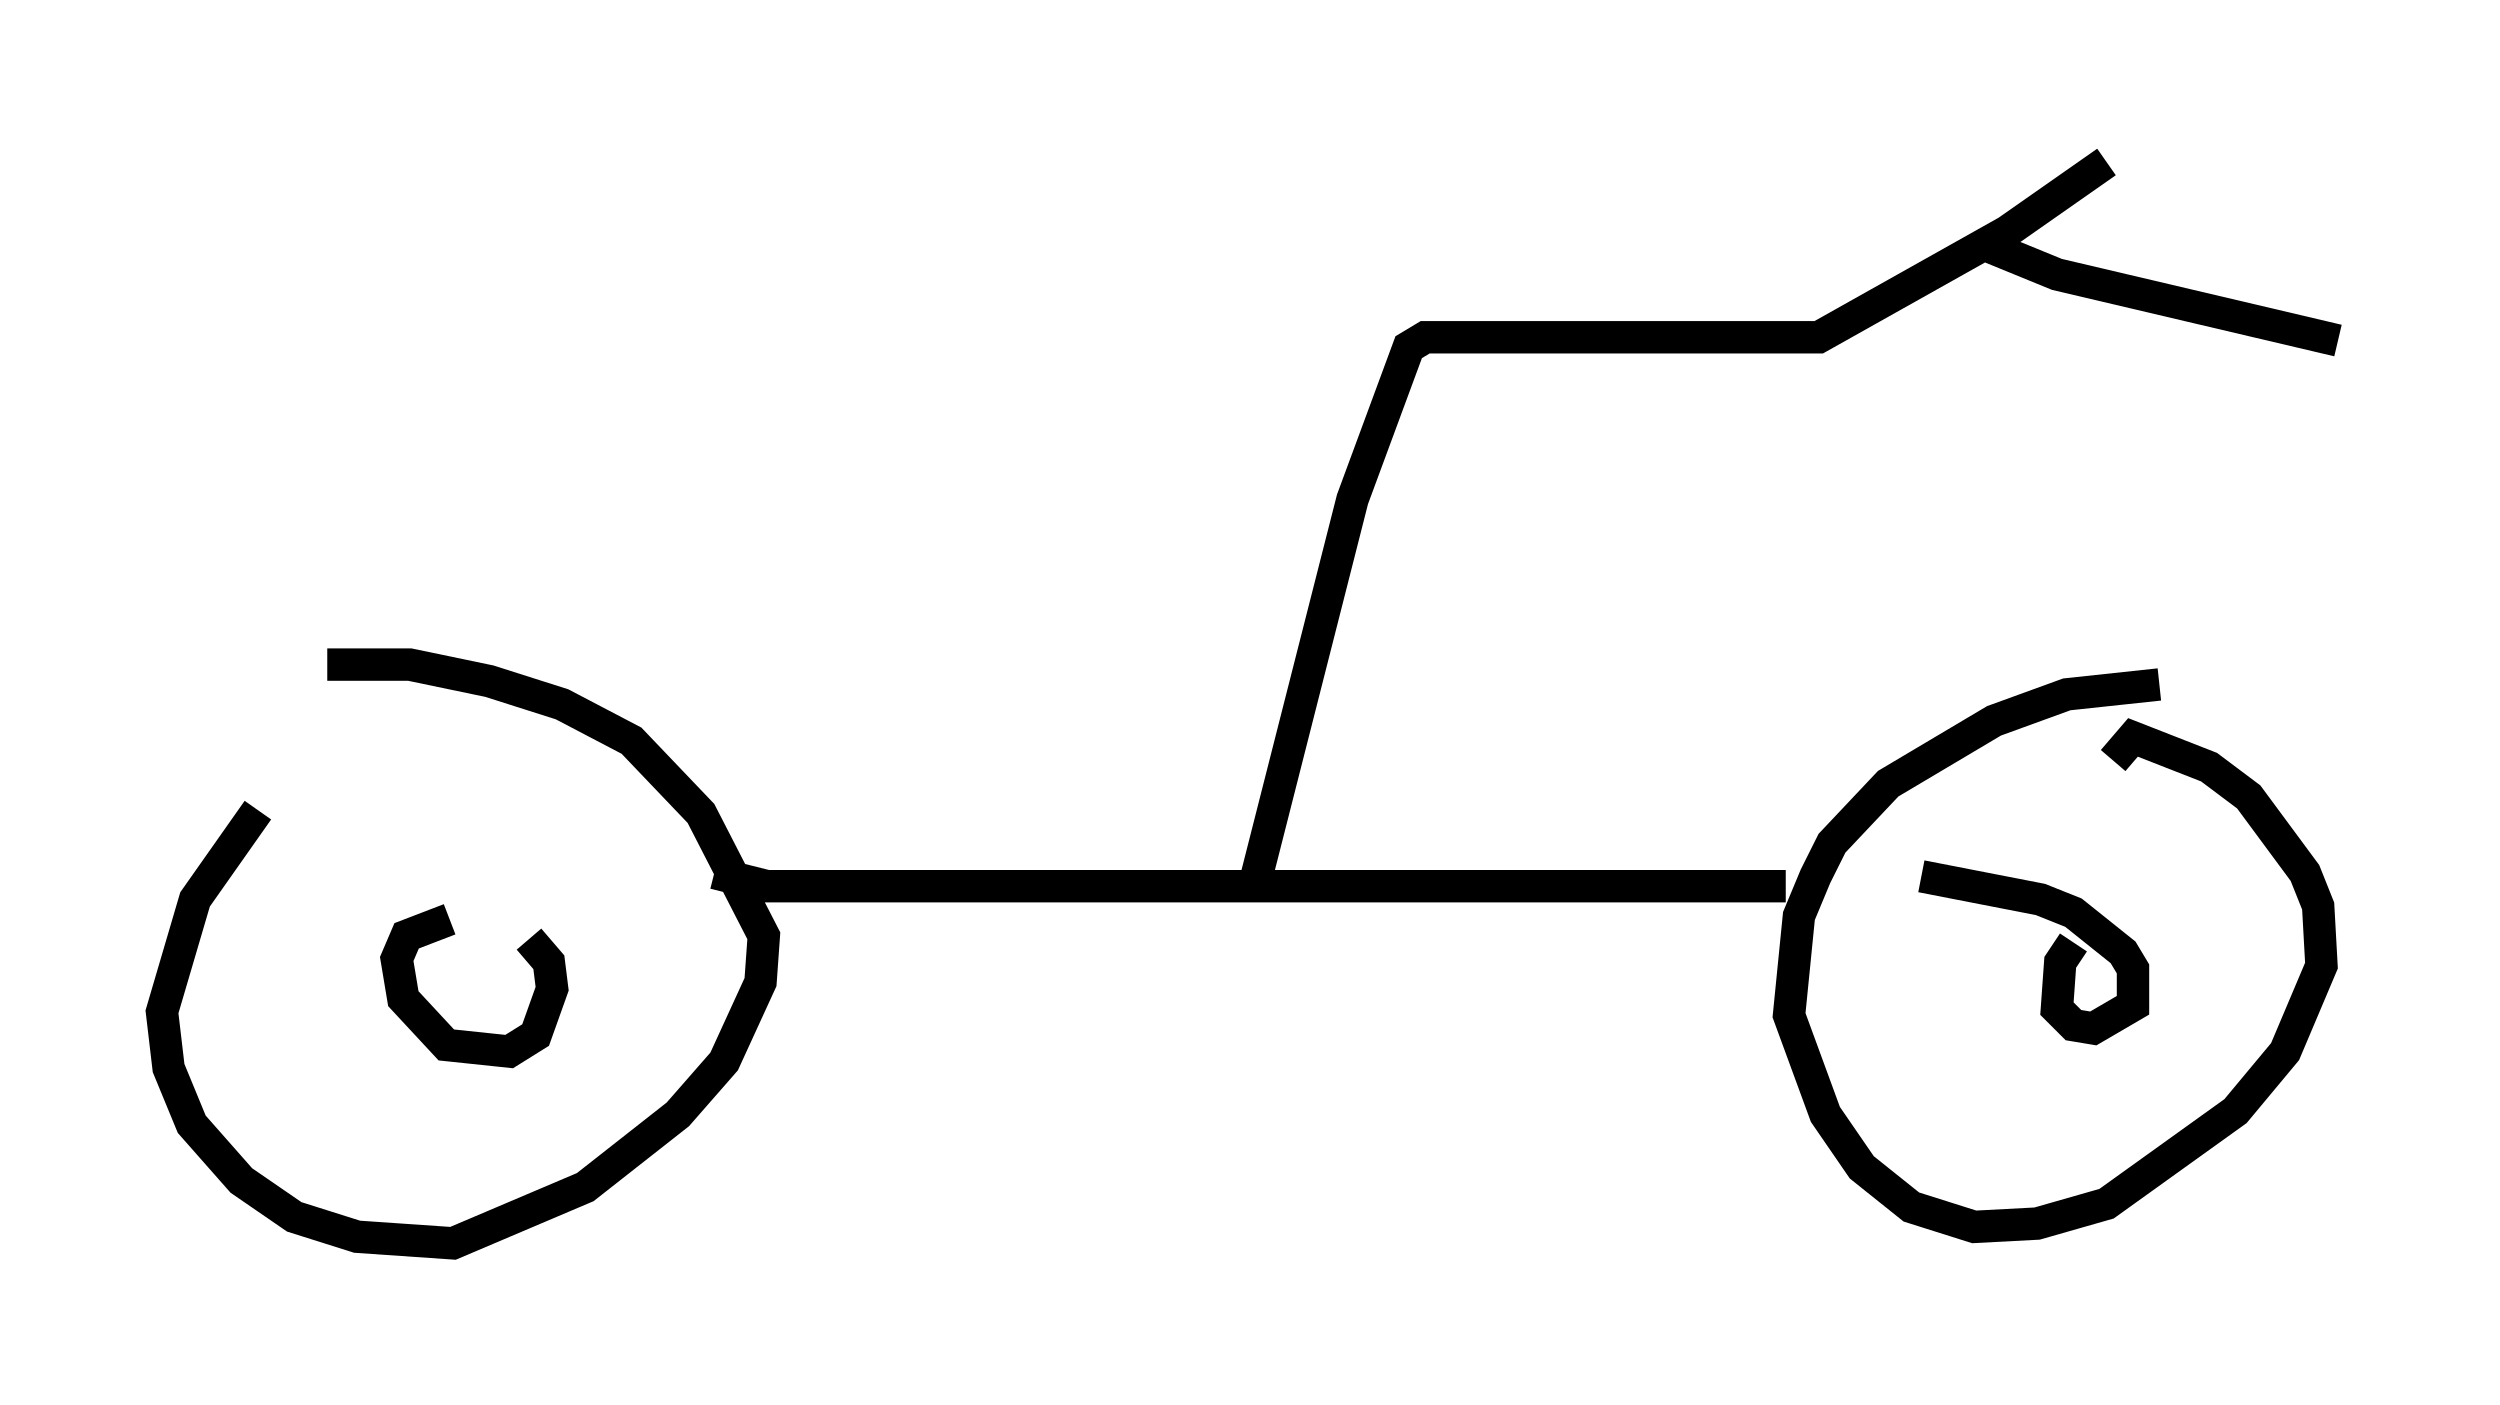 <?xml version="1.0" encoding="utf-8" ?>
<svg baseProfile="full" height="43.382" version="1.1" width="77.172" xmlns="http://www.w3.org/2000/svg" xmlns:ev="http://www.w3.org/2001/xml-events" xmlns:xlink="http://www.w3.org/1999/xlink"><defs /><rect fill="white" height="43.382" width="77.172" x="0" y="0" /><path d="M10.513, 22.15 m-2.552, 2.858 l-1.94, 2.756 -1.021, 3.471 l0.204, 1.735 0.715, 1.735 l1.531, 1.735 1.633, 1.123 l1.94, 0.613 2.96, 0.204 l4.083, -1.735 2.858, -2.246 l1.429, -1.633 1.123, -2.45 l0.102, -1.429 -1.94, -3.777 l-2.144, -2.246 -2.144, -1.123 l-2.246, -0.715 -2.45, -0.51 l-2.552, 0.0 m3.777, 7.861 l-1.327, 0.51 -0.306, 0.715 l0.204, 1.225 1.327, 1.429 l1.94, 0.204 0.817, -0.51 l0.51, -1.429 -0.102, -0.817 l-0.613, -0.715 m50.328, -7.861 l-2.858, 0.306 -2.246, 0.817 l-3.267, 1.94 -1.735, 1.838 l-0.51, 1.021 -0.51, 1.225 l-0.306, 3.063 1.123, 3.063 l1.123, 1.633 1.531, 1.225 l1.94, 0.613 1.94, -0.102 l2.144, -0.613 3.981, -2.858 l1.531, -1.838 1.123, -2.654 l-0.102, -1.838 -0.408, -1.021 l-1.735, -2.348 -1.225, -0.919 l-2.348, -0.919 -0.613, 0.715 m-1.225, 5.615 l-0.408, 0.613 -0.102, 1.429 l0.51, 0.51 0.613, 0.102 l1.225, -0.715 0.0, -1.123 l-0.306, -0.51 -1.531, -1.225 l-1.021, -0.408 -3.675, -0.715 m-37.261, -0.102 l1.633, 0.408 31.442, 0.0 m-16.334, -0.306 l2.96, -11.638 1.735, -4.696 l0.51, -0.306 12.148, 0.0 l5.819, -3.267 3.063, -2.144 m-3.777, 2.552 l2.246, 0.919 8.677, 2.042 " fill="none" stroke="black" stroke-width="1" /></svg>